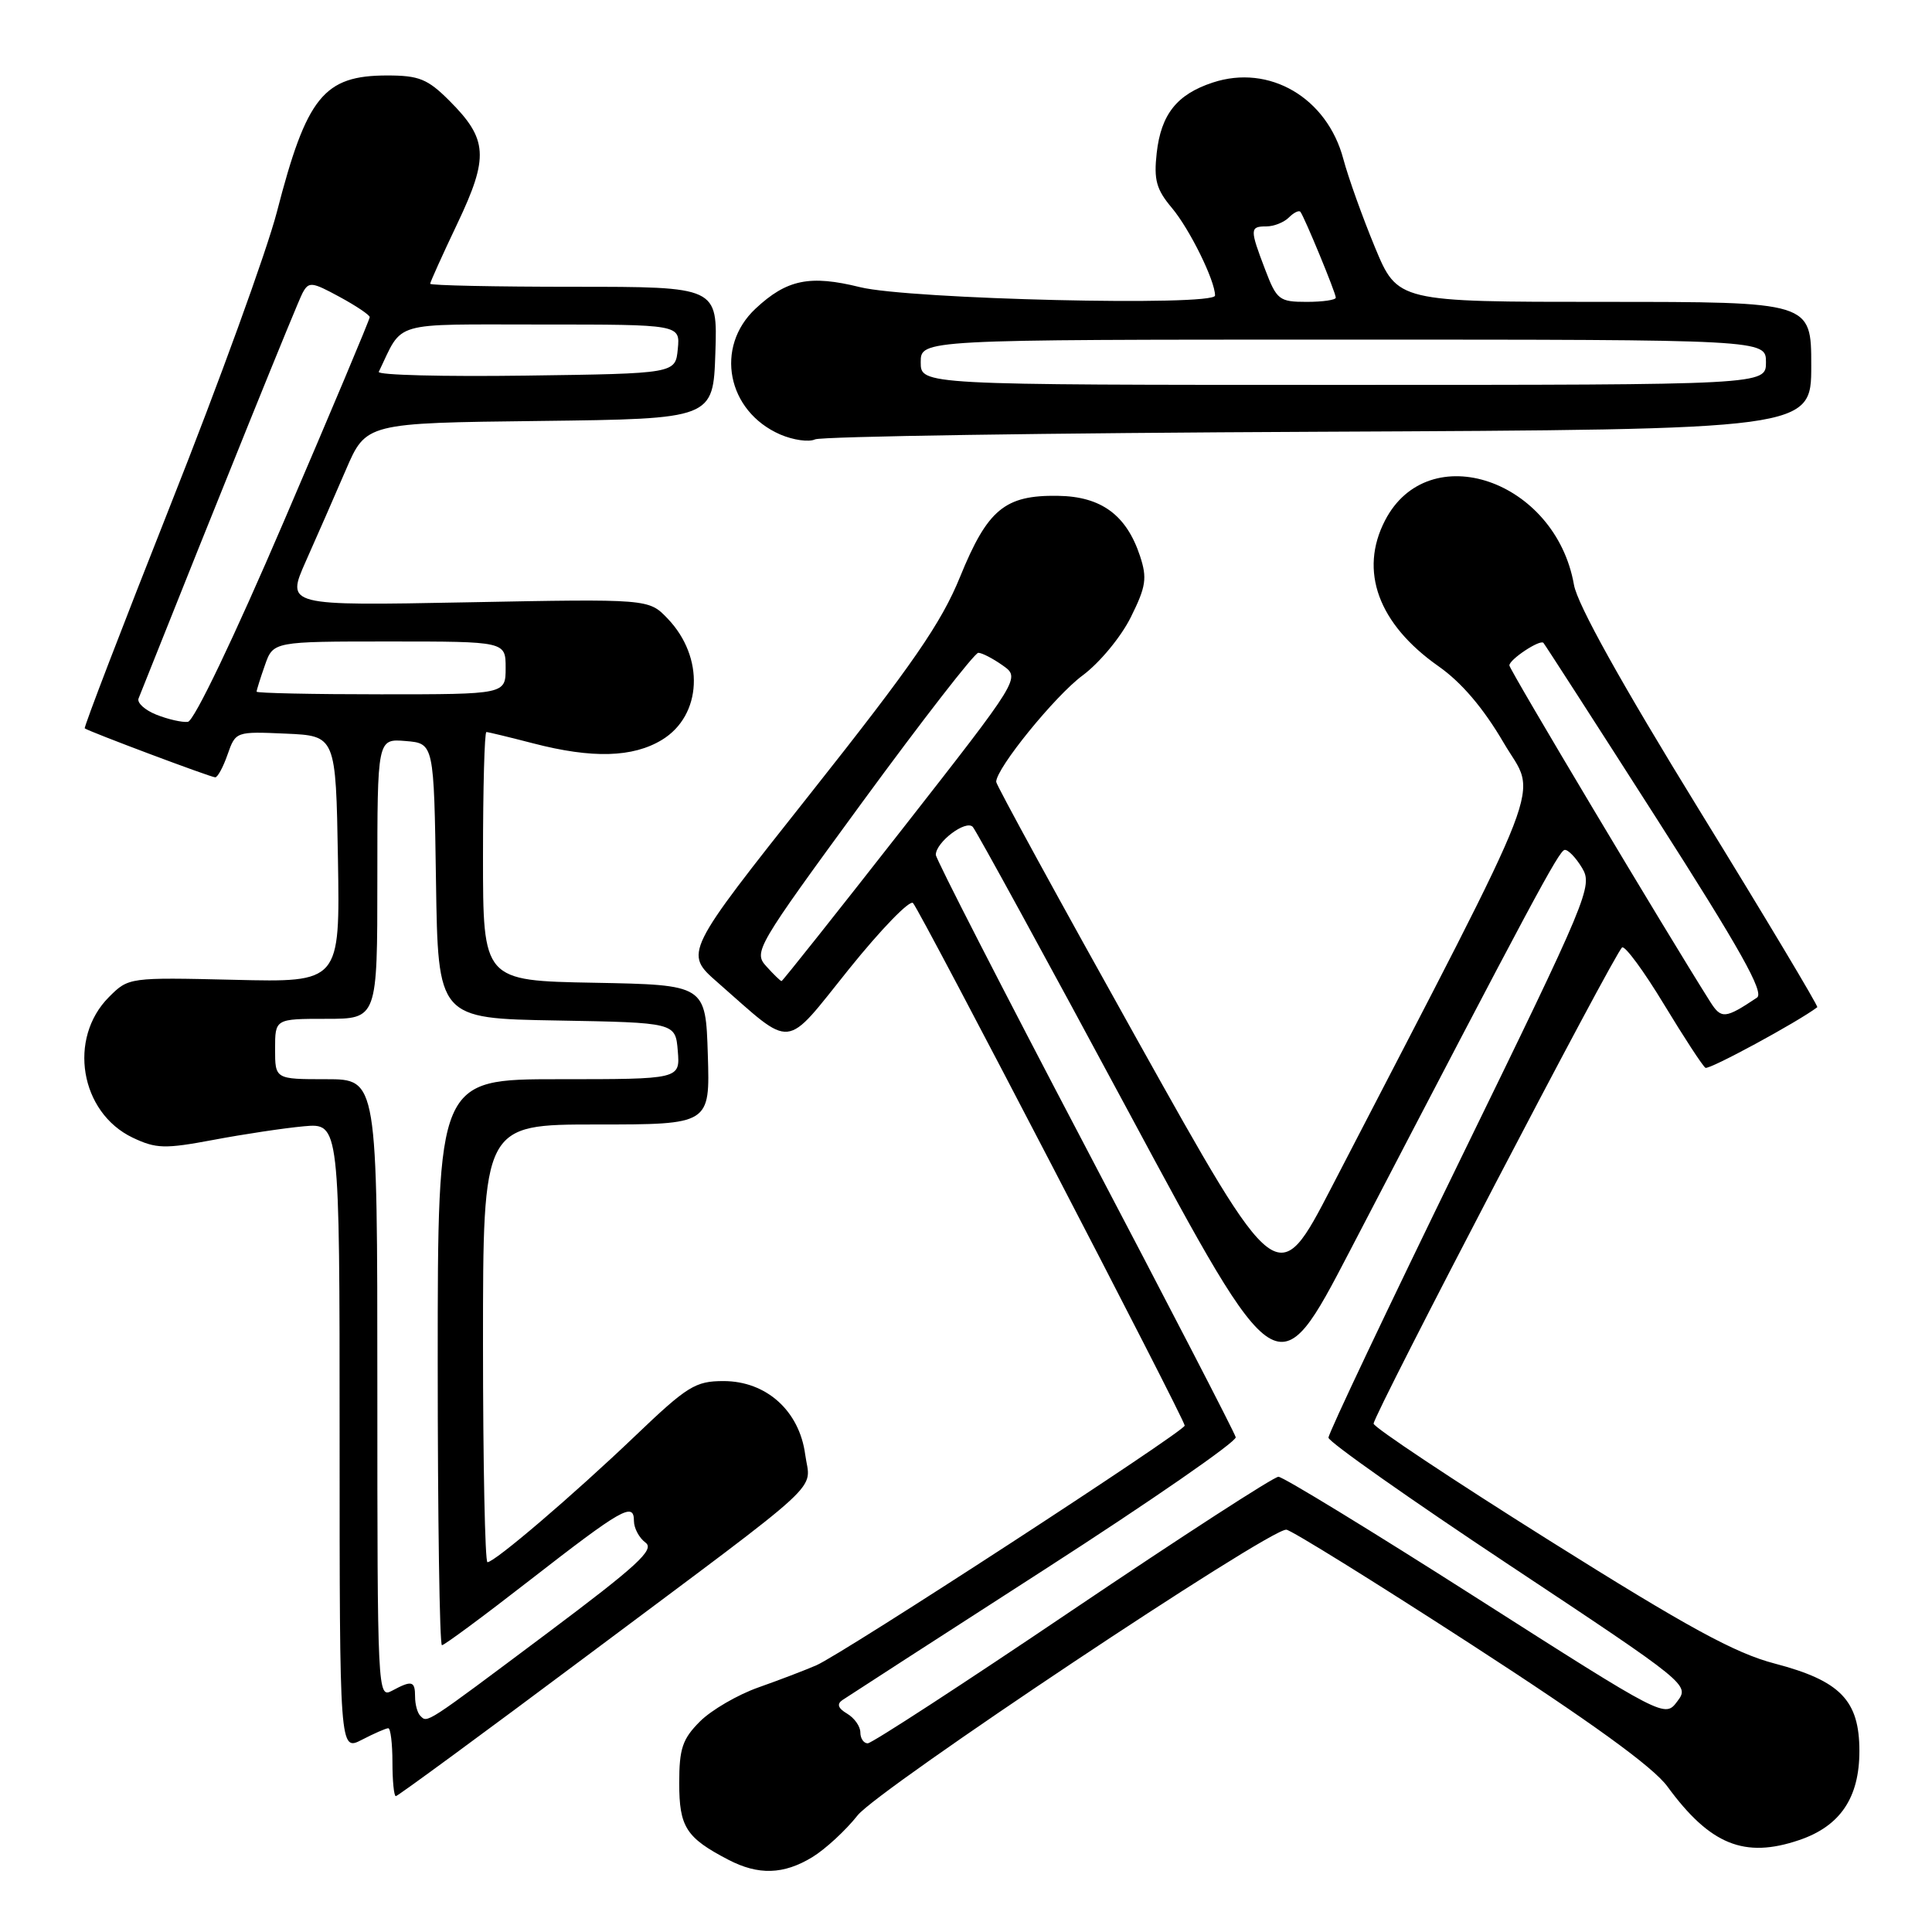 <?xml version="1.0" encoding="UTF-8" standalone="no"?>
<!DOCTYPE svg PUBLIC "-//W3C//DTD SVG 1.1//EN" "http://www.w3.org/Graphics/SVG/1.1/DTD/svg11.dtd" >
<svg xmlns="http://www.w3.org/2000/svg" xmlns:xlink="http://www.w3.org/1999/xlink" version="1.1" viewBox="0 0 256 256">
 <g >
 <path fill="currentColor"
d=" M 107.64 246.08 C 109.37 245.02 112.07 242.53 113.64 240.54 C 116.38 237.07 168.04 202.64 170.44 202.69 C 171.02 202.70 182.00 209.51 194.83 217.82 C 210.87 228.21 219.04 234.12 220.94 236.72 C 226.59 244.44 231.14 246.29 238.40 243.82 C 243.84 241.98 246.38 238.21 246.38 232.02 C 246.38 225.31 243.86 222.71 235.16 220.43 C 229.90 219.06 223.62 215.63 205.26 204.10 C 192.47 196.07 182.01 189.11 182.01 188.64 C 182.00 187.48 214.03 126.10 214.94 125.54 C 215.33 125.29 217.83 128.69 220.49 133.09 C 223.15 137.48 225.62 141.26 225.98 141.49 C 226.46 141.79 238.20 135.43 240.80 133.46 C 240.96 133.34 233.94 121.60 225.18 107.37 C 214.81 90.51 209.02 80.11 208.56 77.50 C 206.12 63.58 189.27 57.84 183.52 68.97 C 180.06 75.66 182.63 82.67 190.59 88.27 C 193.65 90.41 196.55 93.82 199.23 98.40 C 203.69 106.04 205.78 100.65 176.45 157.30 C 169.30 171.10 169.30 171.10 150.65 137.71 C 140.39 119.34 132.00 103.99 132.00 103.60 C 132.00 101.80 139.80 92.20 143.45 89.50 C 145.70 87.83 148.54 84.40 149.84 81.78 C 151.86 77.72 152.02 76.60 151.06 73.68 C 149.26 68.24 145.92 65.78 140.18 65.70 C 133.15 65.59 130.86 67.49 127.22 76.42 C 124.73 82.55 120.93 88.05 107.39 105.14 C 90.64 126.28 90.64 126.28 95.07 130.16 C 105.27 139.10 103.78 139.25 112.50 128.40 C 116.74 123.13 120.56 119.19 120.98 119.66 C 121.99 120.76 157.01 188.13 156.98 188.90 C 156.95 189.68 111.68 219.14 108.17 220.66 C 106.70 221.30 103.25 222.62 100.50 223.59 C 97.75 224.56 94.26 226.59 92.75 228.10 C 90.43 230.42 90.00 231.69 90.00 236.27 C 90.00 242.09 90.91 243.51 96.50 246.42 C 100.49 248.50 103.83 248.40 107.64 246.08 Z  M 77.70 219.46 C 110.19 195.17 107.37 197.78 106.69 192.71 C 105.91 186.93 101.53 183.00 95.87 183.00 C 92.14 183.00 91.07 183.66 84.14 190.29 C 75.92 198.14 65.55 207.00 64.59 207.00 C 64.27 207.00 64.00 193.95 64.00 178.00 C 64.00 149.00 64.00 149.00 79.04 149.00 C 94.08 149.00 94.08 149.00 93.79 139.75 C 93.50 130.50 93.50 130.50 78.75 130.22 C 64.00 129.95 64.00 129.95 64.00 113.47 C 64.00 104.41 64.20 97.00 64.45 97.00 C 64.70 97.00 67.49 97.68 70.66 98.50 C 78.47 100.53 83.86 100.38 87.72 98.03 C 93.03 94.79 93.39 87.10 88.46 81.96 C 85.96 79.35 85.96 79.35 61.93 79.81 C 37.91 80.27 37.91 80.27 40.52 74.38 C 41.96 71.15 44.35 65.70 45.82 62.28 C 48.50 56.05 48.50 56.05 71.50 55.78 C 94.50 55.50 94.50 55.50 94.79 46.75 C 95.08 38.00 95.08 38.00 76.04 38.00 C 65.57 38.00 57.00 37.82 57.00 37.60 C 57.00 37.39 58.62 33.79 60.61 29.61 C 64.80 20.79 64.64 18.44 59.54 13.34 C 56.67 10.47 55.52 10.00 51.32 10.00 C 42.90 10.00 40.64 12.79 36.69 28.08 C 35.35 33.26 29.01 50.73 22.60 66.89 C 16.20 83.06 11.08 96.39 11.23 96.51 C 11.74 96.92 27.94 103.00 28.52 103.00 C 28.84 103.00 29.58 101.63 30.16 99.96 C 31.22 96.93 31.27 96.92 37.86 97.21 C 44.50 97.50 44.50 97.50 44.78 113.83 C 45.05 130.17 45.05 130.17 31.05 129.83 C 17.12 129.50 17.04 129.51 14.45 132.10 C 8.96 137.58 10.61 147.41 17.57 150.74 C 20.69 152.22 21.82 152.25 28.28 151.04 C 32.25 150.29 37.64 149.48 40.25 149.24 C 45.00 148.81 45.00 148.81 45.00 190.43 C 45.00 232.05 45.00 232.05 47.95 230.53 C 49.57 229.69 51.15 229.00 51.45 229.00 C 51.75 229.00 52.00 231.03 52.00 233.50 C 52.00 235.97 52.20 238.00 52.45 238.00 C 52.70 238.00 64.06 229.66 77.70 219.46 Z  M 174.75 57.21 C 240.00 56.91 240.00 56.91 240.00 48.45 C 240.00 40.00 240.00 40.00 212.59 40.00 C 185.19 40.00 185.19 40.00 182.18 32.75 C 180.53 28.76 178.65 23.51 178.00 21.07 C 175.84 12.94 168.19 8.46 160.69 10.94 C 155.95 12.50 153.85 15.14 153.27 20.26 C 152.87 23.84 153.22 25.10 155.28 27.55 C 157.64 30.36 161.00 37.18 161.00 39.16 C 161.00 40.62 120.44 39.66 113.96 38.05 C 107.31 36.40 104.25 37.03 100.12 40.89 C 94.67 45.98 96.33 54.49 103.38 57.57 C 105.10 58.31 107.17 58.61 108.00 58.22 C 108.83 57.83 138.86 57.37 174.75 57.21 Z  M 114.00 229.55 C 114.00 228.75 113.21 227.64 112.25 227.07 C 111.05 226.36 110.85 225.80 111.62 225.27 C 112.24 224.85 124.27 217.07 138.36 208.00 C 152.45 198.93 163.87 191.02 163.74 190.44 C 163.61 189.86 154.61 172.47 143.75 151.80 C 132.89 131.13 124.00 113.79 124.00 113.27 C 124.00 111.59 127.99 108.58 128.90 109.57 C 129.36 110.08 138.65 127.06 149.53 147.30 C 169.31 184.10 169.31 184.10 178.84 165.80 C 203.17 119.06 206.56 112.74 207.32 112.62 C 207.76 112.55 208.80 113.62 209.63 115.00 C 211.08 117.41 210.48 118.84 193.57 153.50 C 183.91 173.30 176.01 189.95 176.03 190.50 C 176.04 191.05 186.82 198.64 199.98 207.37 C 223.72 223.12 223.90 223.26 222.25 225.44 C 220.60 227.64 220.60 227.64 195.55 211.66 C 181.77 202.87 170.01 195.68 169.40 195.68 C 168.80 195.67 156.53 203.62 142.13 213.33 C 127.74 223.05 115.52 231.00 114.98 231.00 C 114.44 231.00 114.00 230.35 114.00 229.55 Z  M 226.63 132.77 C 220.77 123.50 200.00 88.73 200.00 88.17 C 200.00 87.38 204.04 84.70 204.51 85.18 C 204.68 85.36 211.42 95.81 219.47 108.40 C 230.57 125.75 233.81 131.52 232.81 132.19 C 228.61 135.00 228.08 135.05 226.63 132.77 Z  M 101.54 128.04 C 99.82 126.15 100.20 125.51 114.26 106.29 C 122.23 95.41 129.14 86.50 129.63 86.50 C 130.11 86.50 131.56 87.25 132.86 88.17 C 135.22 89.84 135.22 89.84 119.51 109.92 C 110.87 120.96 103.69 130.00 103.56 130.00 C 103.42 130.00 102.51 129.12 101.54 128.04 Z  M 55.69 227.35 C 55.31 226.98 55.00 225.84 55.00 224.83 C 55.00 222.72 54.59 222.61 51.93 224.04 C 50.04 225.05 50.00 224.30 50.00 184.04 C 50.00 143.00 50.00 143.00 43.23 143.00 C 36.45 143.00 36.45 143.00 36.45 139.00 C 36.45 135.00 36.45 135.00 43.23 135.00 C 50.00 135.00 50.00 135.00 50.00 116.44 C 50.00 97.88 50.00 97.88 53.75 98.19 C 57.50 98.50 57.50 98.50 57.77 116.72 C 58.04 134.95 58.04 134.95 73.77 135.22 C 89.50 135.50 89.50 135.50 89.81 139.25 C 90.12 143.00 90.12 143.00 74.06 143.00 C 58.00 143.00 58.00 143.00 58.00 180.50 C 58.00 201.12 58.25 218.00 58.56 218.00 C 58.87 218.00 64.08 214.15 70.13 209.44 C 82.45 199.86 84.00 198.98 84.00 201.53 C 84.00 202.49 84.69 203.78 85.53 204.40 C 86.79 205.32 84.49 207.43 72.37 216.51 C 56.18 228.63 56.66 228.32 55.69 227.35 Z  M 20.72 94.70 C 19.19 94.09 18.13 93.12 18.36 92.55 C 29.25 65.21 39.39 40.13 40.08 38.84 C 40.91 37.29 41.30 37.33 44.98 39.33 C 47.18 40.52 48.99 41.74 48.99 42.02 C 49.00 42.31 43.89 54.46 37.64 69.02 C 31.00 84.51 25.71 95.56 24.89 95.65 C 24.13 95.74 22.25 95.31 20.72 94.70 Z  M 34.00 91.65 C 34.00 91.46 34.49 89.88 35.10 88.15 C 36.20 85.00 36.20 85.00 51.60 85.00 C 67.00 85.00 67.00 85.00 67.00 88.50 C 67.00 92.00 67.00 92.00 50.50 92.00 C 41.42 92.00 34.00 91.84 34.00 91.65 Z  M 50.19 49.27 C 53.49 42.44 51.56 43.00 71.72 43.00 C 90.13 43.00 90.13 43.00 89.81 46.25 C 89.50 49.50 89.50 49.50 69.66 49.77 C 58.75 49.92 49.99 49.70 50.19 49.27 Z  M 122.00 48.00 C 122.00 45.00 122.00 45.00 178.00 45.00 C 234.00 45.00 234.00 45.00 234.00 48.00 C 234.00 51.00 234.00 51.00 178.00 51.00 C 122.00 51.00 122.00 51.00 122.00 48.00 Z  M 167.64 35.72 C 165.59 30.35 165.60 30.00 167.80 30.00 C 168.79 30.00 170.13 29.47 170.78 28.82 C 171.43 28.17 172.12 27.83 172.31 28.07 C 172.85 28.76 177.00 38.81 177.00 39.44 C 177.00 39.75 175.26 40.00 173.14 40.00 C 169.51 40.00 169.17 39.74 167.64 35.72 Z "/>
</g>
</svg>